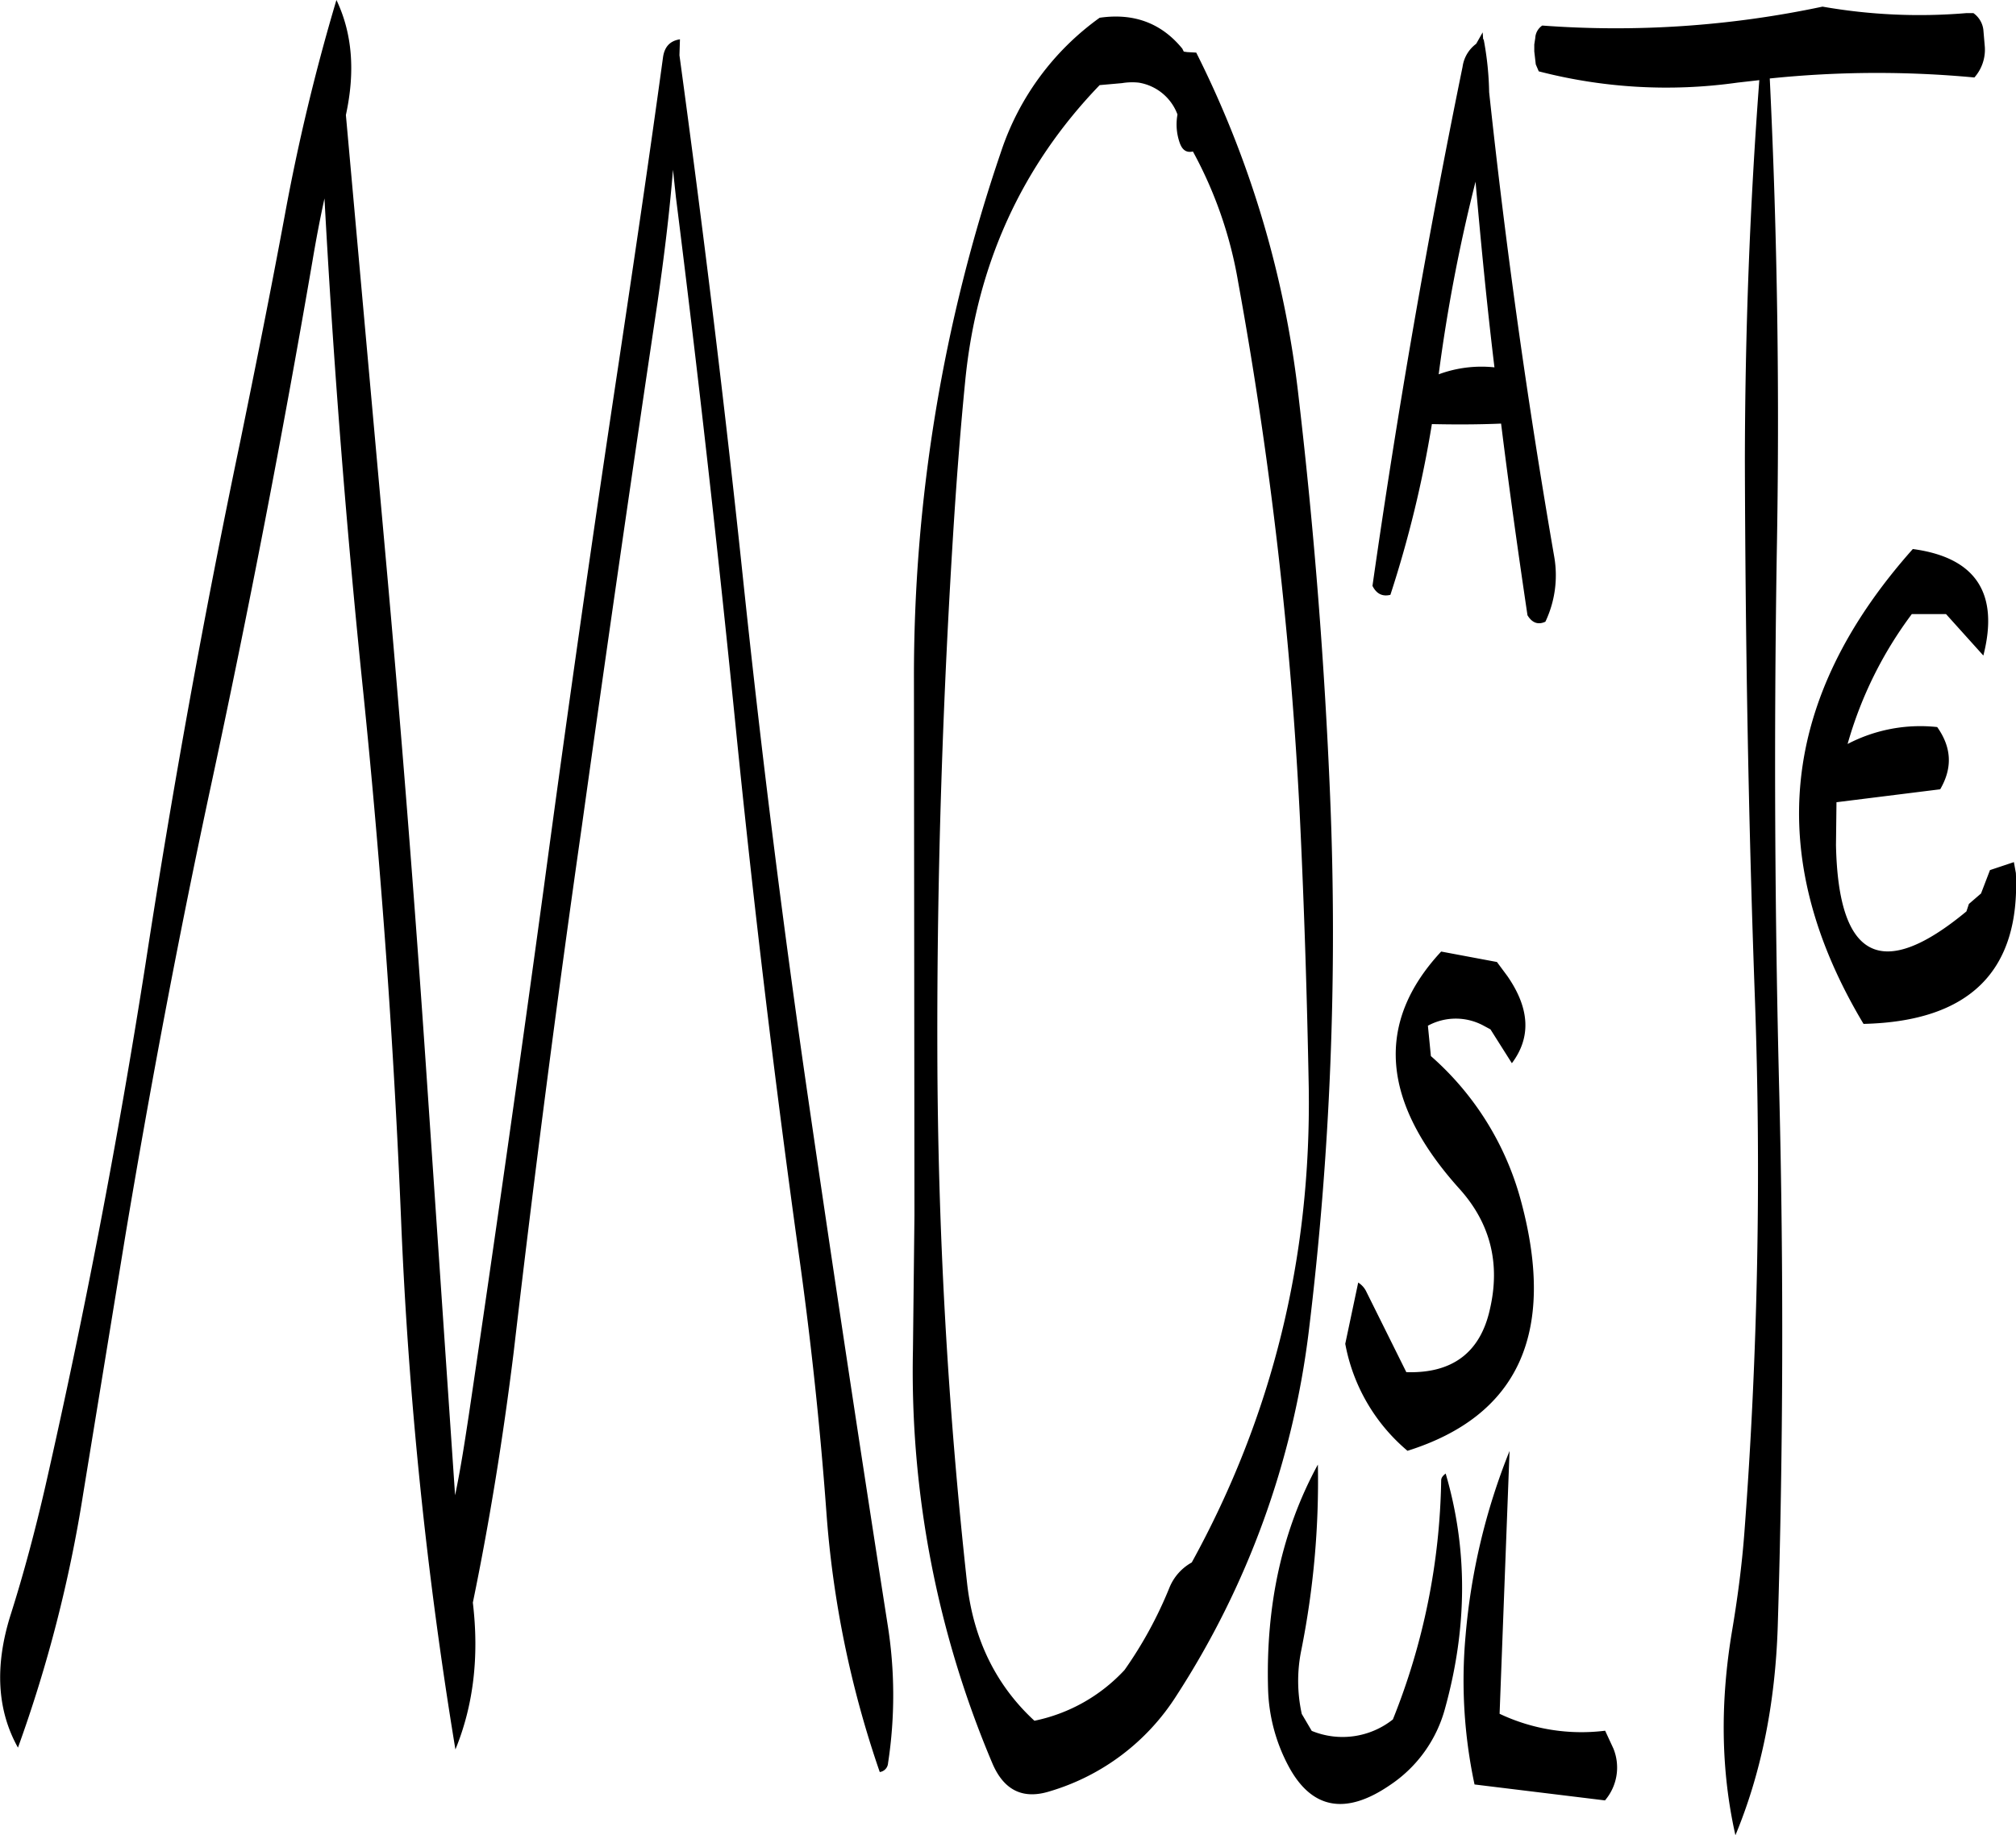 <svg id="Layer_1" data-name="Layer 1" xmlns="http://www.w3.org/2000/svg" viewBox="0 0 485.92 442.44"><defs><style>.cls-1{fill-rule:evenodd;}</style></defs><path class="cls-1" d="M426.84,491.64l-2-4.32a46.15,46.15,0,0,1-25.44-4.08l2.4-63.36A153.94,153.94,0,0,0,391.2,464.4a120,120,0,0,0,2.16,35.88l31.44,3.84A12.19,12.19,0,0,0,426.84,491.64Zm-225-412.08c-2.4.36-3.72,1.8-4.08,4.32-3.36,24.6-7,49.08-10.68,73.68Q177.54,220.74,169,284.28q-8.64,63.36-18,126.6c-1,6.6-2,13.2-3.36,19.68l-6.84-100.68q-4.32-63.9-10.08-127.56L121.32,97.8c2.28-10.44,1.56-19.68-2.28-27.72a493.86,493.86,0,0,0-12.48,52.08c-3.36,18.12-7,36.24-10.68,54.24Q82.74,239.22,73,302.64q-9.9,63.18-24.12,125.76c-2.4,10.44-5.16,20.88-8.4,31.08-3.84,12.24-3.24,22.92,1.8,31.92A331.4,331.4,0,0,0,58,430.2L68.16,368c6.12-36.6,13-73,20.76-109.08q13.5-62.82,24.36-126c.84-5,1.8-10.08,2.88-15q3.24,59.94,9.36,119.16,6.48,63.54,9.12,127.44a1046.55,1046.55,0,0,0,13.08,127.32c4.32-10.56,5.76-22.32,4.2-35.4,4.08-19.8,7.32-40,9.84-60.36q7.38-63.54,16.44-126.84Q187,206.1,196.44,142.92c1.56-10.8,2.88-21.48,3.72-31.92l.72,6.72q7.92,63,14.28,126.48t15.12,126.72c3,21.12,5.28,42.24,6.84,63.48A245.78,245.78,0,0,0,250,497.28a2.31,2.31,0,0,0,2-2.16,108,108,0,0,0-.12-33.48Q242,398.46,232.8,335.28q-9.18-63-15.84-126.48c-4.44-42.12-9.6-84-15.24-125.4ZM353.4,332.28q.9,61.56-28.2,114.48a12.2,12.2,0,0,0-5.4,6.12,98.68,98.68,0,0,1-10.8,19.8,40.75,40.75,0,0,1-21.72,12.24c-9.24-8.52-14.64-19.56-16.2-32.88a1197.56,1197.56,0,0,1-7.2-128.4c-.12-43.32,1.32-86.28,4.08-129.12.72-10.92,1.56-21.72,2.64-32.64q4.14-41.94,32.4-71.28l5.4-.48a14.87,14.87,0,0,1,4-.12,12,12,0,0,1,9.36,7.68,13.36,13.36,0,0,0,.6,7c.6,1.56,1.56,2.28,3.12,1.92a100.62,100.62,0,0,1,10.92,31.56,993.35,993.35,0,0,1,14.88,129.24C352.32,289.08,353,310.8,353.4,332.28Zm5.16-70q-2-48.42-7.56-96.12a246.09,246.09,0,0,0-24.72-83.4l-2.16-.12-.84-.12-.36-.72c-5-6.12-11.64-8.64-19.92-7.44a64.81,64.81,0,0,0-23.76,32.28,391,391,0,0,0-21,127.44l.12,129-.36,32.4a242.42,242.42,0,0,0,19.2,99.84c2.76,6.36,7.32,8.64,13.8,6.6a54.52,54.52,0,0,0,30.48-23,207.86,207.86,0,0,0,31.92-87.84A793.4,793.4,0,0,0,358.56,262.32ZM385.32,427a161.16,161.16,0,0,1-11.64,57.6,19.51,19.51,0,0,1-19.56,2.76l-2.4-4.08a36.82,36.82,0,0,1-.12-15.36,207.48,207.48,0,0,0,4-44.76c-8.64,15.84-12.6,34-12,54.24a41.83,41.83,0,0,0,5,18.6c5.52,10.2,13.68,11.76,24.36,4.44a32.24,32.24,0,0,0,13.32-18.6q8.1-29.34.12-56.52C385.68,425.88,385.32,426.36,385.32,427ZM397.2,318.24l5.16,8.16c4.68-6.24,4.32-13.2-1.08-21L398.76,302l-13.44-2.52q-23.94,25.74,4.44,57.24c7.44,8.28,9.84,18,7.32,28.92-2.28,10.44-9,15.6-20.16,15.24l-9.6-19.32a5.24,5.24,0,0,0-2-2.28l-3.12,14.76a44.2,44.2,0,0,0,15,25.8q40-12.6,27.48-59.76a70.77,70.77,0,0,0-21.84-35.4l-.72-7.32a14.06,14.06,0,0,1,13.44,0ZM516,228.12c3.84-15-1.8-23.64-17-25.68q-48.06,54-11.88,114.48,38.34-.9,36.72-36.36l-.48-2.64-5.76,1.92-2.16,5.64L512.52,288l-.6,1.8q-30.6,25.38-31.44-16l.12-10.32,25-3.12c3-5.16,2.76-10.08-.72-15a37.84,37.84,0,0,0-21.6,4.08,95.57,95.57,0,0,1,15.48-31.32H507ZM393.6,113.88c1.32,15,2.76,29.88,4.56,44.76a29.73,29.73,0,0,0-13.44,1.68A401.38,401.38,0,0,1,393.6,113.88Zm-3.12-27.72q-12.78,62.46-21.72,125.16,1.44,2.88,4.32,2.16a274.57,274.57,0,0,0,10-41.16c5.4.12,11,.12,16.68-.12,1.92,15.48,4.08,30.84,6.36,46.2,1.08,1.8,2.52,2.4,4.32,1.56a26.12,26.12,0,0,0,2.16-15.48q-9.72-56.16-15.72-112.2a75,75,0,0,0-1.32-12.72h-.12l-.12-1.68-1.56,2.76A8.31,8.31,0,0,0,390.48,86.16ZM462,89.4q-3.42,45.36-3.48,91.92c.12,43.08.84,86.16,2.4,129a1159.23,1159.23,0,0,1-2.52,129.24c-.6,8-1.68,16.08-3,23.88-2.88,17.28-2.64,33.6.84,49.08,6.24-15,9.6-31.8,10.2-50.28,1.32-42.84,1.44-85.8.36-129.12q-1.62-64.26-.6-129.12,1.08-58-1.68-115a251,251,0,0,1,49.32-.24,10.13,10.13,0,0,0,2.52-7.32l-.36-4.2a5.75,5.75,0,0,0-2.4-4h-1.68a135.07,135.07,0,0,1-34.68-1.56,239.93,239.93,0,0,1-67.56,4.56,3.83,3.83,0,0,0-1.68,3l-.24,1.56v1.68l.36,3.12.72,1.68A122.62,122.62,0,0,0,456.72,90Z" transform="translate(-37.95 -70.08)"/></svg>